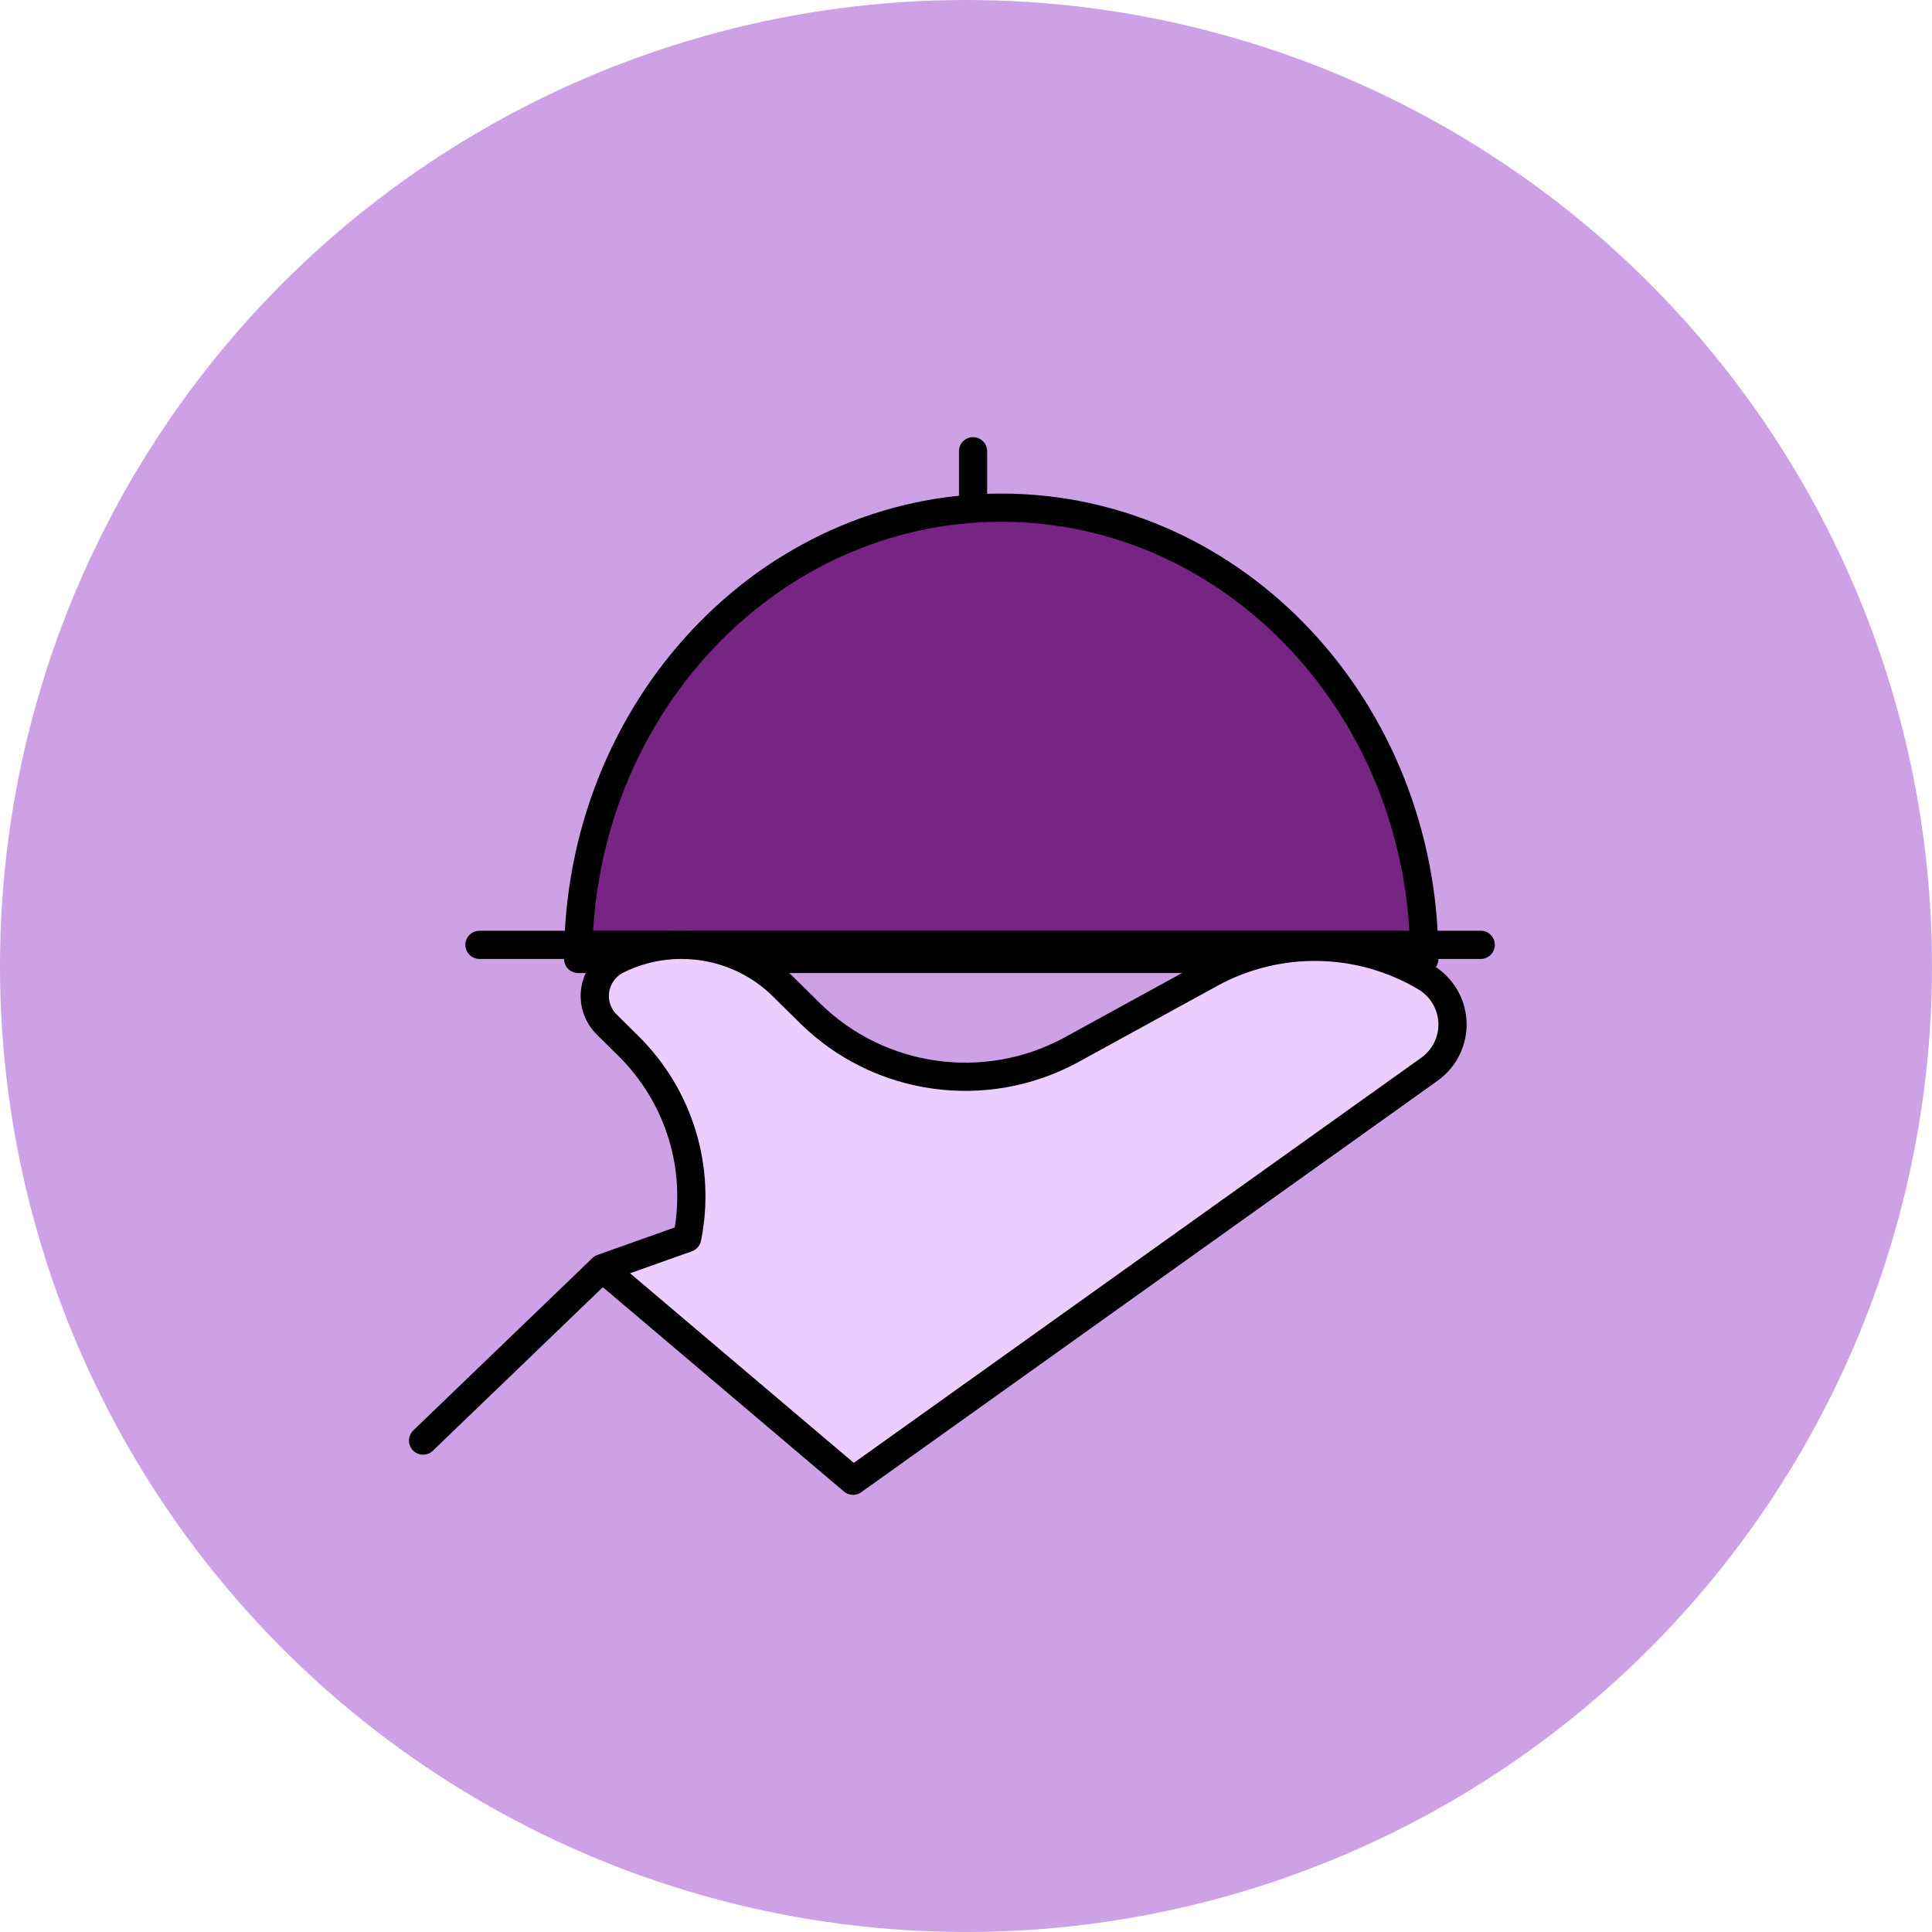<?xml version="1.0" encoding="UTF-8"?>
<svg width="185px" height="185px" viewBox="0 0 137 137" version="1.1" xmlns="http://www.w3.org/2000/svg" xmlns:xlink="http://www.w3.org/1999/xlink">
    <!-- Generator: Sketch 64 (93537) - https://sketch.com -->
    <g id="Page-1" stroke="none" stroke-width="1" fill="none" fill-rule="evenodd">
        <g id="edubadges-home" transform="translate(-838, -360)">
            <g id="Group-2" transform="translate(741, 251)">
                <g id="icon2" transform="translate(97, 109)">
                    <circle id="Oval-Copy" fill="#CEA0E5" cx="68.5" cy="68.5" r="68.5"></circle>
                    <g id="Group-4" transform="translate(30, 32)">
                        <path d="M11,35.059 L72,36 C66.782,14.667 55.98,4 39.594,4 C23.208,4 13.676,14.353 11,35.059 Z" id="Path-3" fill="#772583"></path>
                        <path d="M11,36 C11,18.327 24.431,4 41,4 C57.569,4 71,18.327 71,36 L11,36 Z" id="Shape" stroke="#000000" stroke-width="2" stroke-linecap="round" stroke-linejoin="round"></path>
                        <line x1="4" y1="35" x2="75" y2="35" id="Shape" stroke="#000000" stroke-width="2" stroke-linecap="round" stroke-linejoin="round"></line>
                        <line x1="39" y1="0" x2="39" y2="4" id="Shape" stroke="#000000" stroke-width="2" stroke-linecap="round" stroke-linejoin="round"></line>
                        <path d="M1.42108547e-14,70.153 L12.705,57.929 L30.491,73 L71.356,43.825 C72.437,43.054 73.053,41.798 72.996,40.482 C72.94,39.166 72.218,37.966 71.075,37.288 C66.404,34.518 60.592,34.422 55.829,37.037 L45.906,42.479 C39.867,45.73 32.386,44.683 27.496,39.904 L25.497,37.931 C22.403,34.882 17.683,34.13 13.775,36.062 C12.943,36.475 12.362,37.258 12.213,38.166 C12.064,39.075 12.365,39.999 13.023,40.65 L14.575,42.184 C18.171,45.749 19.729,50.853 18.728,55.789 L12.705,57.929" id="Shape" stroke="#000000" stroke-width="2" fill="#EBCEFF" stroke-linecap="round" stroke-linejoin="round"></path>
                    </g>
                </g>
            </g>
        </g>
    </g>
</svg>

